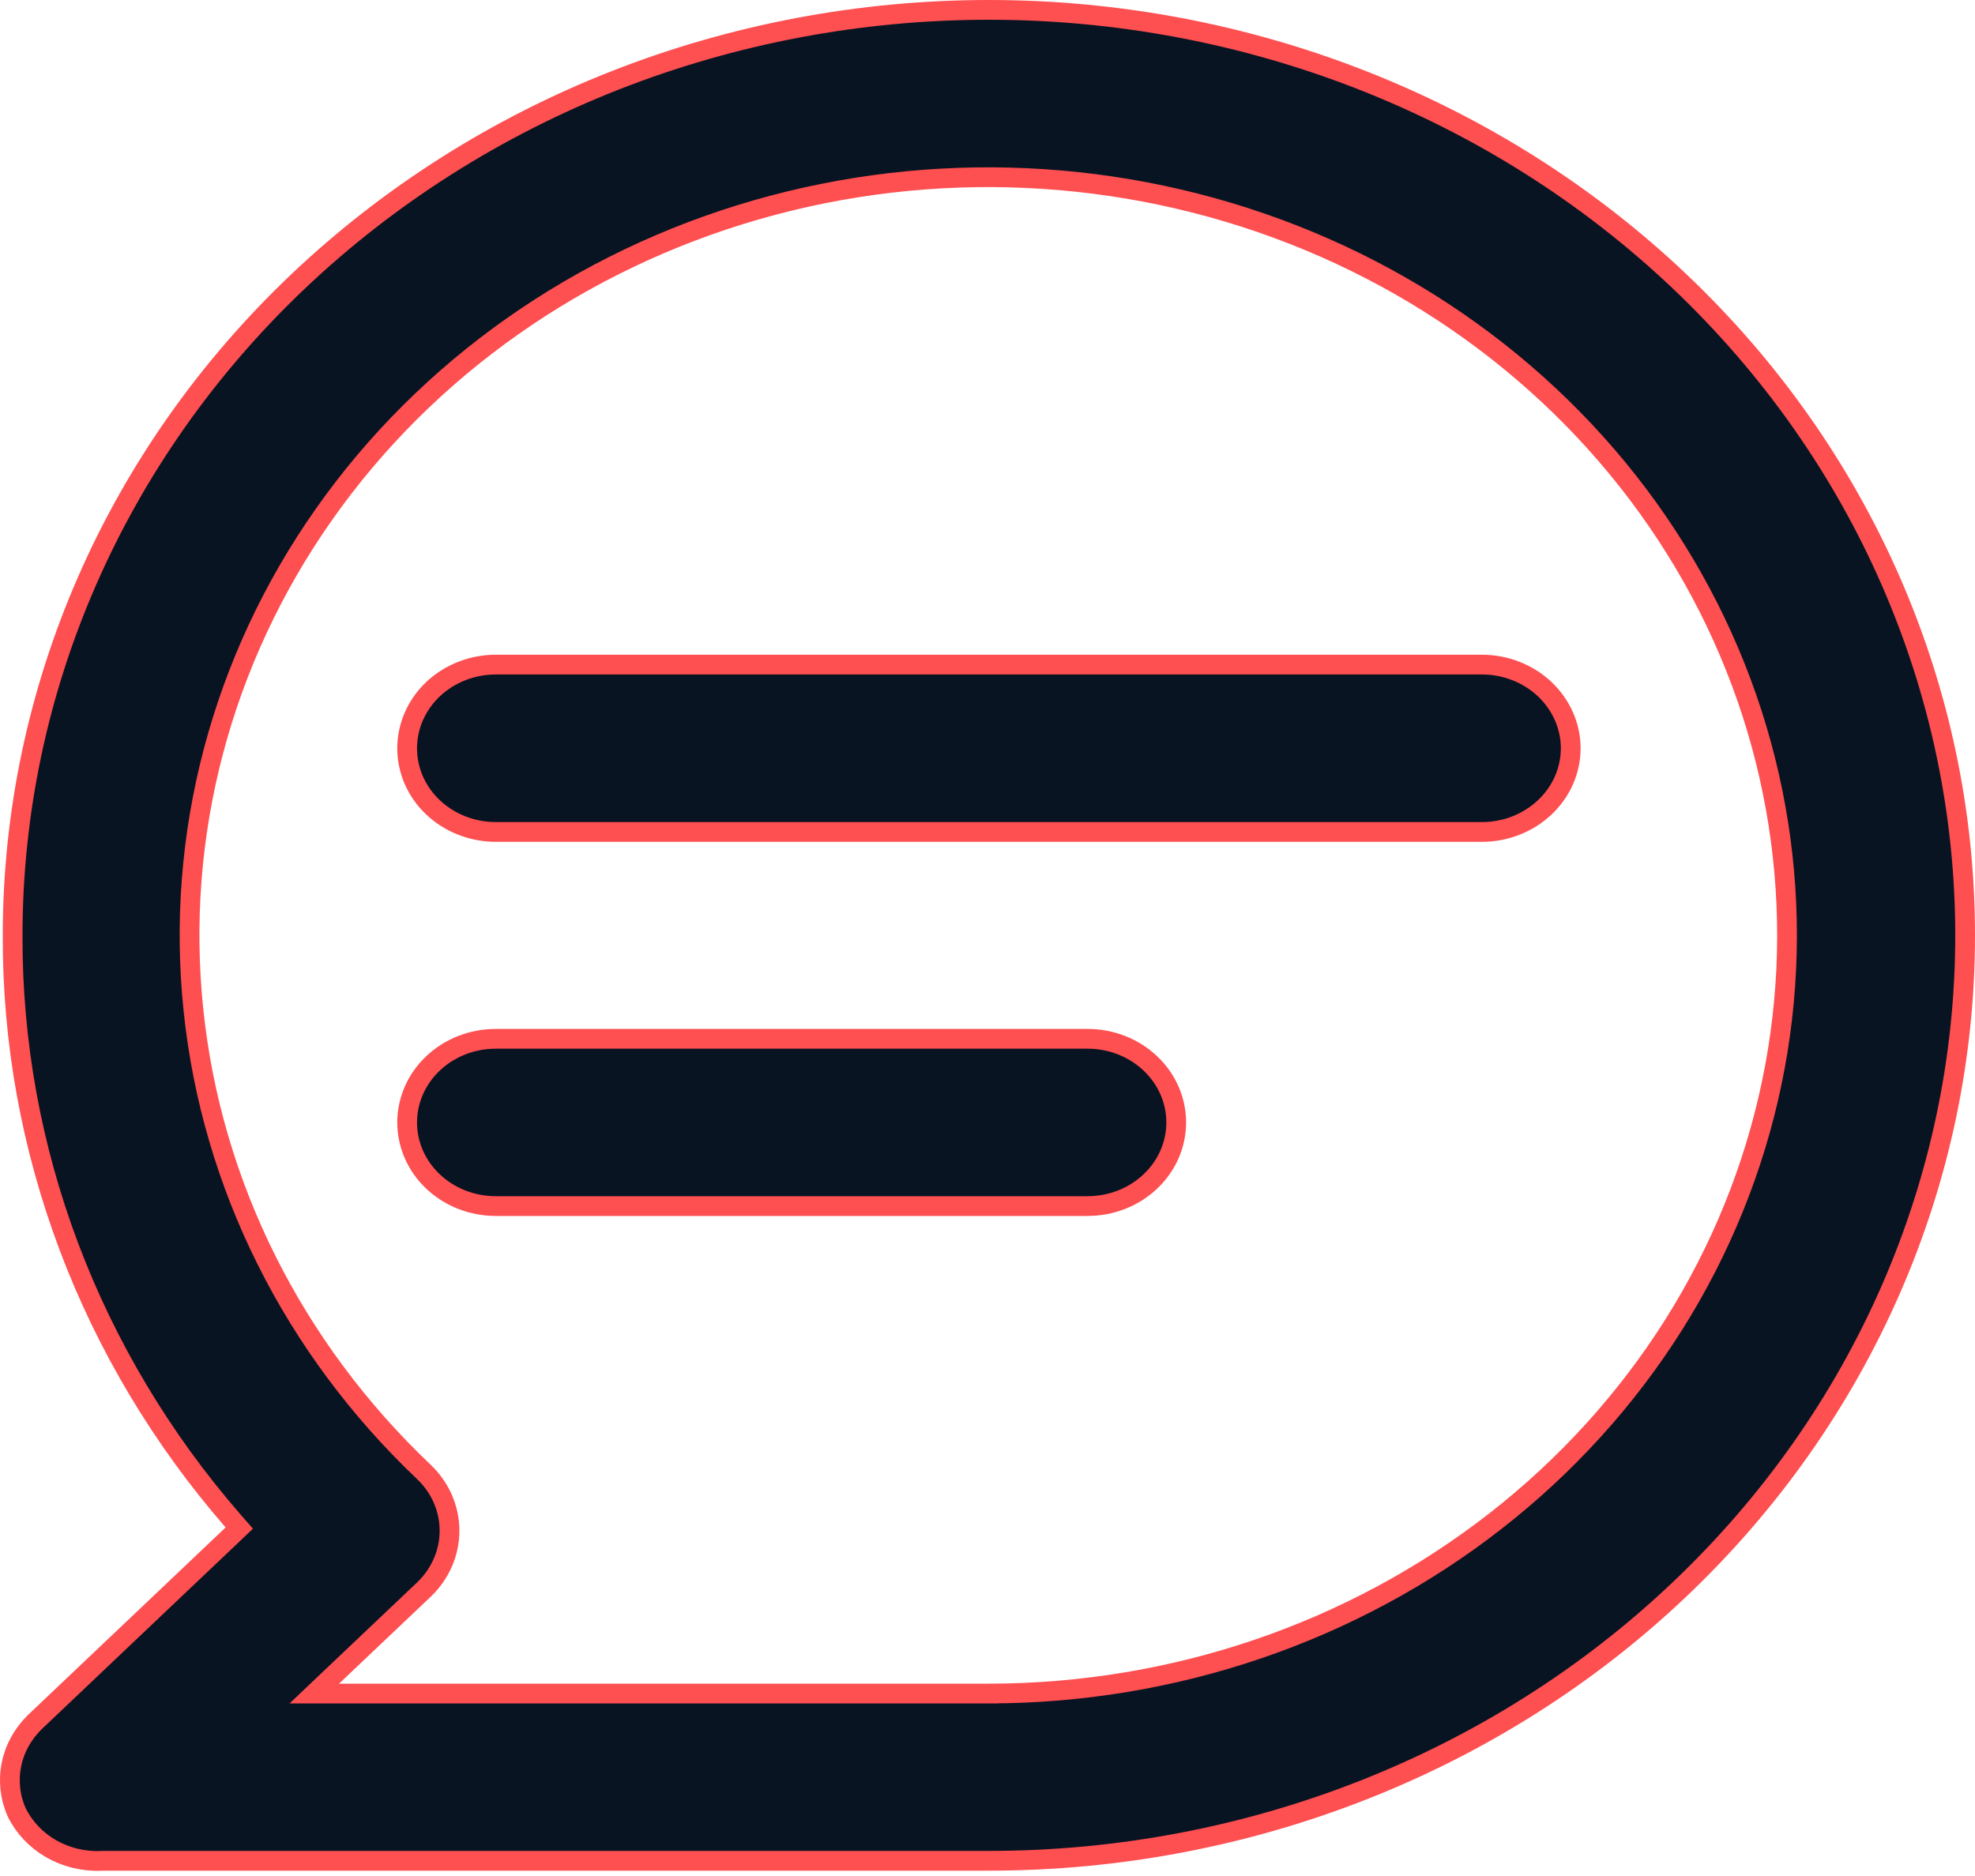 <svg width="20" height="19" viewBox="0 0 20 19" fill="none" xmlns="http://www.w3.org/2000/svg">
<path d="M0.128 9.474V9.473C0.128 6.989 1.168 4.605 3.022 2.847C3.94 1.977 5.029 1.286 6.229 0.814C7.429 0.343 8.715 0.1 10.014 0.1C12.638 0.1 15.153 1.089 17.006 2.847C18.86 4.605 19.9 6.989 19.9 9.473C19.9 11.957 18.86 14.341 17.006 16.099C15.153 17.858 12.638 18.846 10.014 18.846H1.027V18.846L1.023 18.847C0.844 18.854 0.667 18.81 0.514 18.722C0.363 18.634 0.243 18.506 0.169 18.355C0.101 18.202 0.083 18.033 0.116 17.871C0.149 17.707 0.233 17.556 0.357 17.437C0.357 17.437 0.357 17.437 0.357 17.437L2.354 15.542L2.423 15.476L2.36 15.404C0.909 13.735 0.12 11.636 0.128 9.474ZM3.365 16.979L3.183 17.152H3.433H10.014V17.052L10.014 17.152C11.884 17.151 13.696 16.534 15.142 15.407C16.588 14.28 17.578 12.711 17.942 10.967C18.306 9.223 18.022 7.413 17.138 5.847C16.254 4.28 14.825 3.054 13.097 2.377C11.368 1.699 9.445 1.61 7.656 2.126C5.867 2.642 4.32 3.731 3.281 5.209C2.241 6.687 1.774 8.462 1.959 10.231C2.143 12 2.969 13.652 4.293 14.908C4.46 15.067 4.552 15.281 4.552 15.503C4.552 15.725 4.46 15.939 4.293 16.099L3.365 16.979ZM5.021 6.731H15.007C15.247 6.731 15.476 6.822 15.644 6.981C15.812 7.141 15.906 7.356 15.906 7.579C15.906 7.802 15.812 8.017 15.644 8.176C15.476 8.335 15.247 8.426 15.007 8.426H5.021C4.781 8.426 4.552 8.335 4.384 8.176C4.216 8.017 4.123 7.802 4.123 7.579C4.123 7.356 4.216 7.141 4.384 6.981C4.552 6.822 4.781 6.731 5.021 6.731ZM5.021 10.521H11.013C11.253 10.521 11.482 10.611 11.65 10.771C11.818 10.93 11.911 11.145 11.911 11.368C11.911 11.591 11.818 11.806 11.65 11.965C11.482 12.125 11.253 12.215 11.013 12.215H5.021C4.781 12.215 4.552 12.125 4.384 11.965C4.216 11.806 4.123 11.591 4.123 11.368C4.123 11.145 4.216 10.93 4.384 10.771C4.552 10.611 4.781 10.521 5.021 10.521Z" fill="#091422" stroke="#FE4F51" stroke-width="0.2"/>
</svg>
